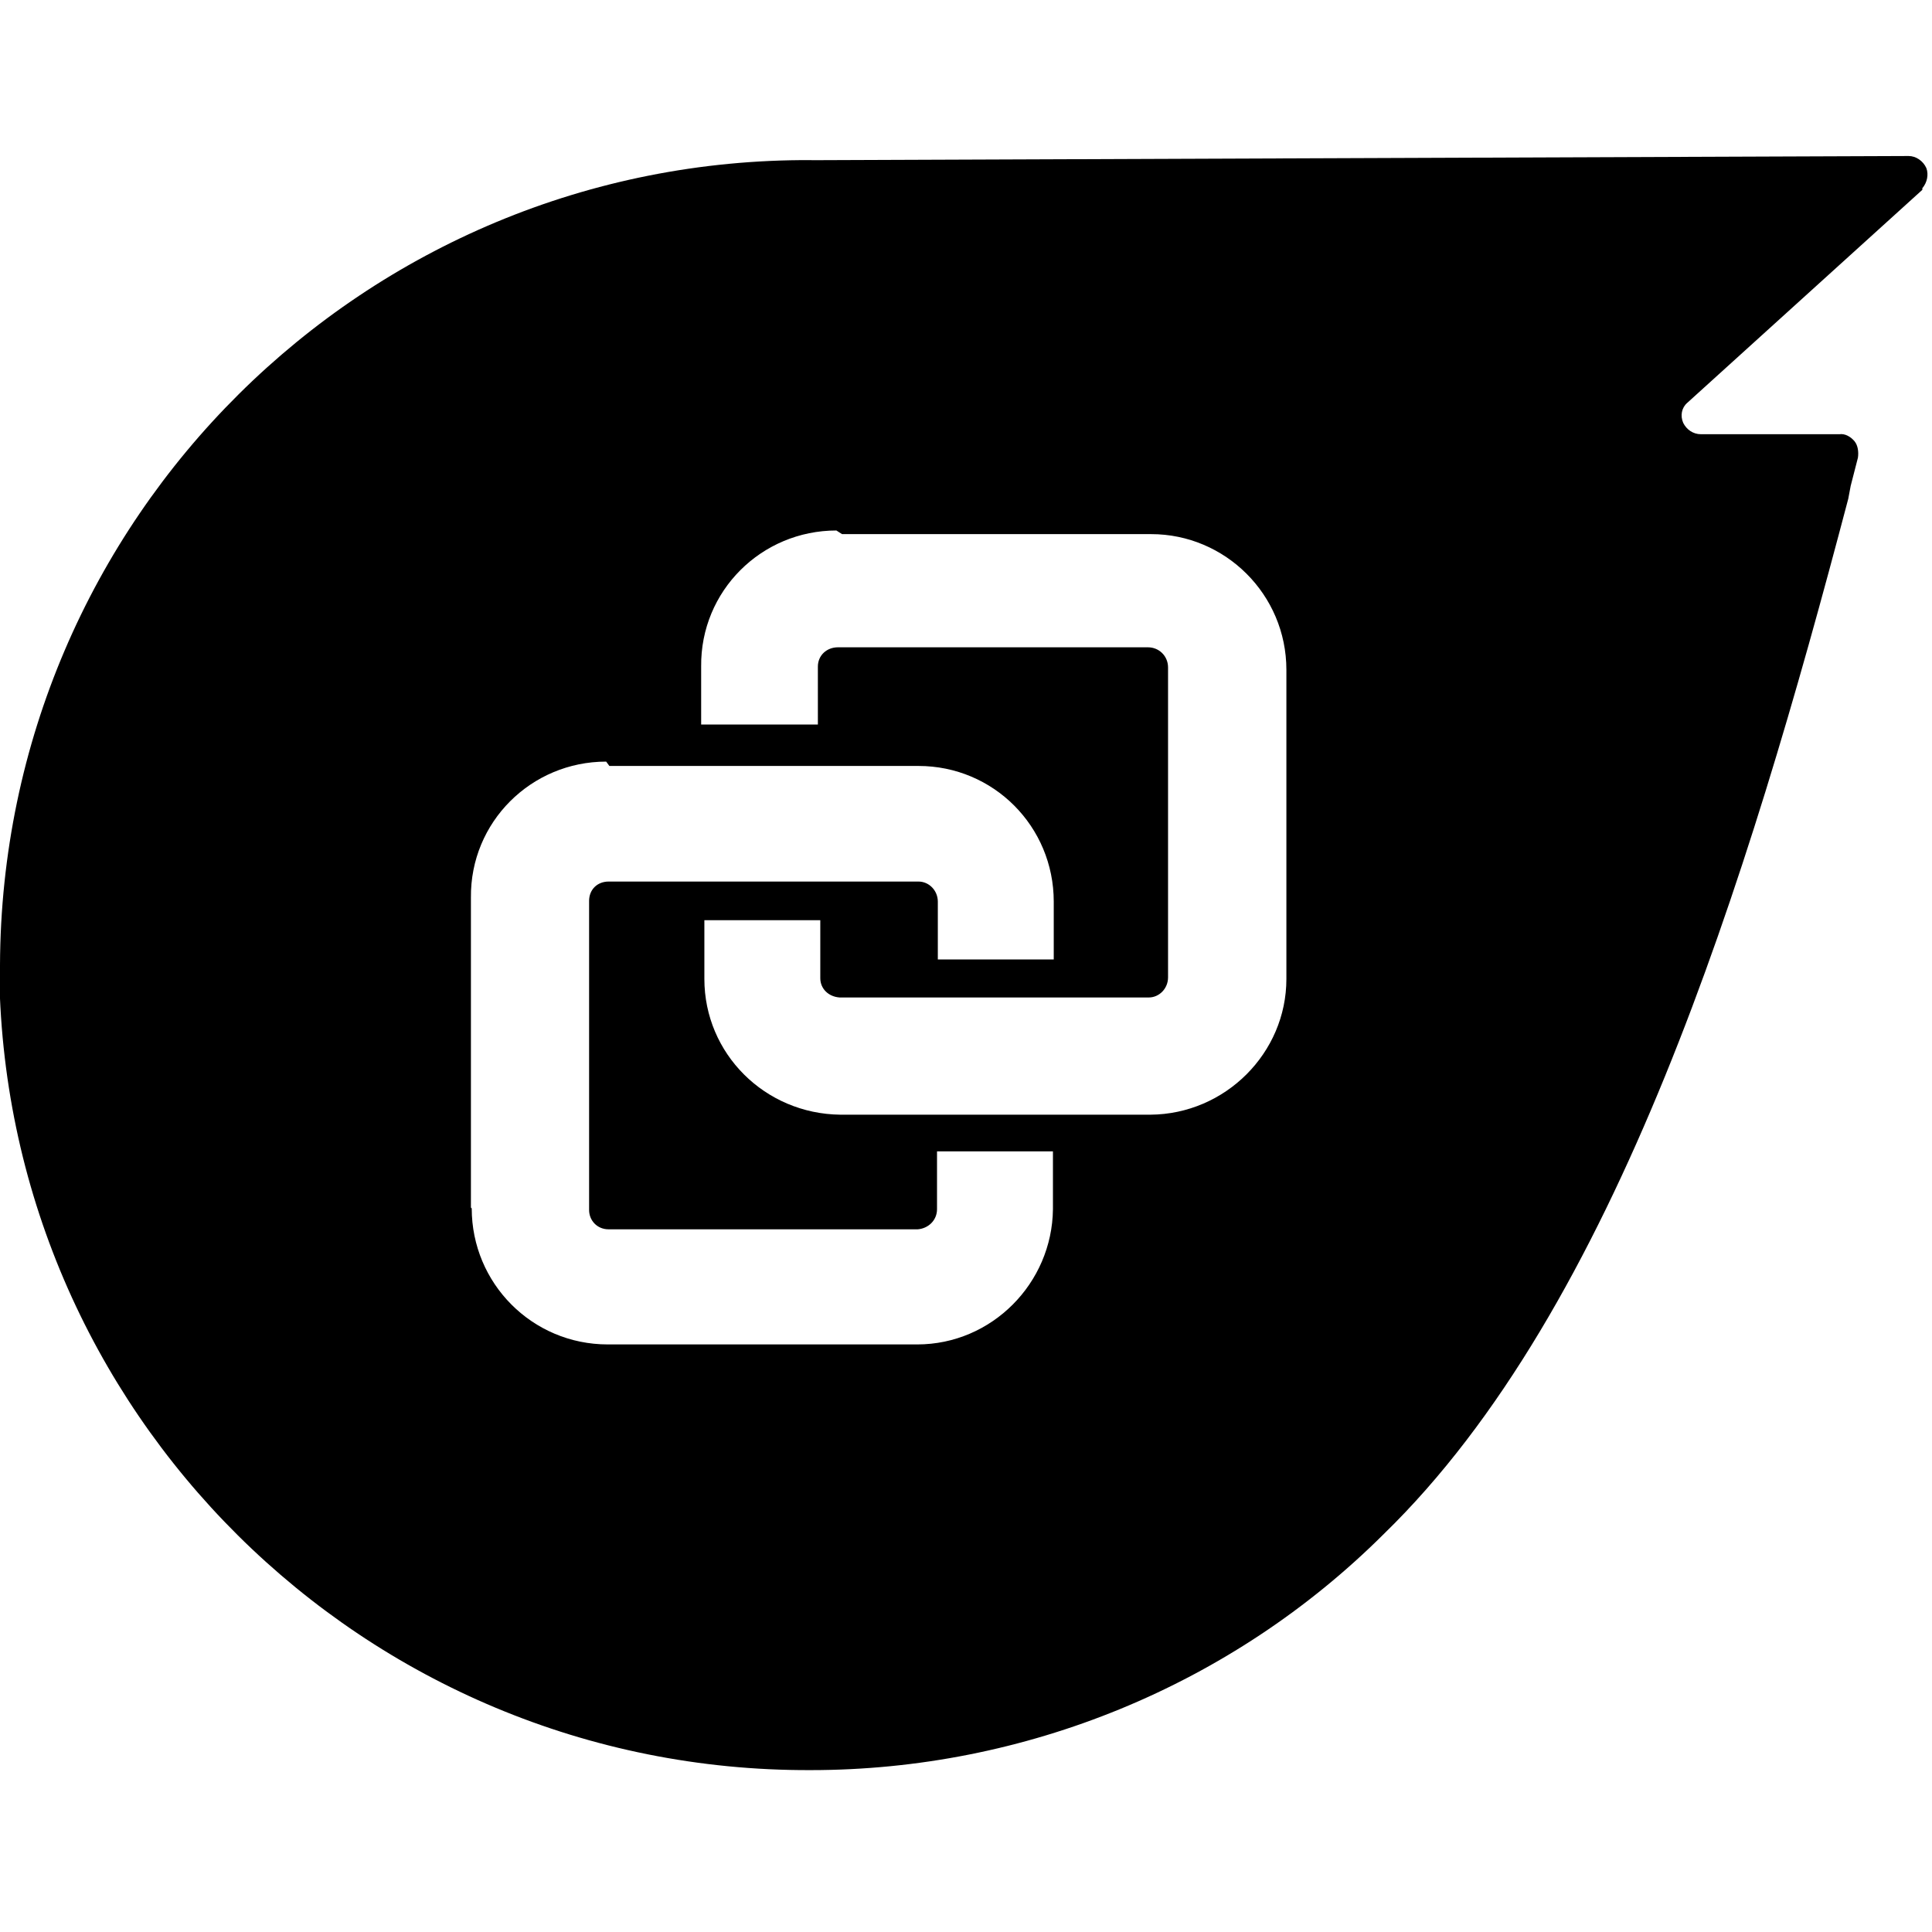 <svg viewBox="0 0 24 24" xmlns="http://www.w3.org/2000/svg"><path d="M10.08 1.99v-.001C4.53 1.959.02 6.439 0 11.989c-.01 0-.01 0-.01 0v0c.02 5.54 4.53 10.02 10.08 10v0c2.66 0 5.23-1.05 7.12-2.933 2.88-2.8 4.509-8.07 5.77-12.861l.03-.16 .09-.35v0c.01-.07 0-.15-.04-.2v-.001c-.05-.06-.12-.1-.19-.09h-1.72v0c-.1 0-.18-.06-.22-.14v0c-.04-.09-.02-.19.05-.25l2.92-2.646v-.02 0c.06-.07.08-.17.05-.25v0c-.04-.09-.13-.15-.22-.15Zm.38 4.645h3.84v0c.92 0 1.68.75 1.68 1.686v3.84 0c0 .92-.76 1.68-1.69 1.686h-3.85v0c-.94-.01-1.69-.76-1.69-1.686v-.73h1.44v.72 0c0 .13.1.23.24.24h3.84v0c.13 0 .24-.11.24-.25v-3.85 0c0-.14-.11-.25-.25-.25h-3.85v0c-.14 0-.25.1-.25.24V9H8.71V8.28v0c-.01-.94.75-1.69 1.68-1.69ZM7.57 9.515h3.84v0c.93 0 1.68.75 1.68 1.686v.718h-1.44v-.718 0c0-.14-.11-.25-.24-.25H7.56v0c-.14 0-.242.1-.242.24v3.84 0c0 .13.1.24.242.24h3.84 0c.13-.01.24-.11.24-.25v-.718h1.44v.718 0c-.01.92-.76 1.68-1.686 1.68H7.55 7.55c-.94 0-1.69-.76-1.69-1.69 -.01-.01-.01-.01-.01-.01v-3.85 0c-.01-.94.75-1.69 1.68-1.69 0-.01 0 0 0 0Z"/></svg>